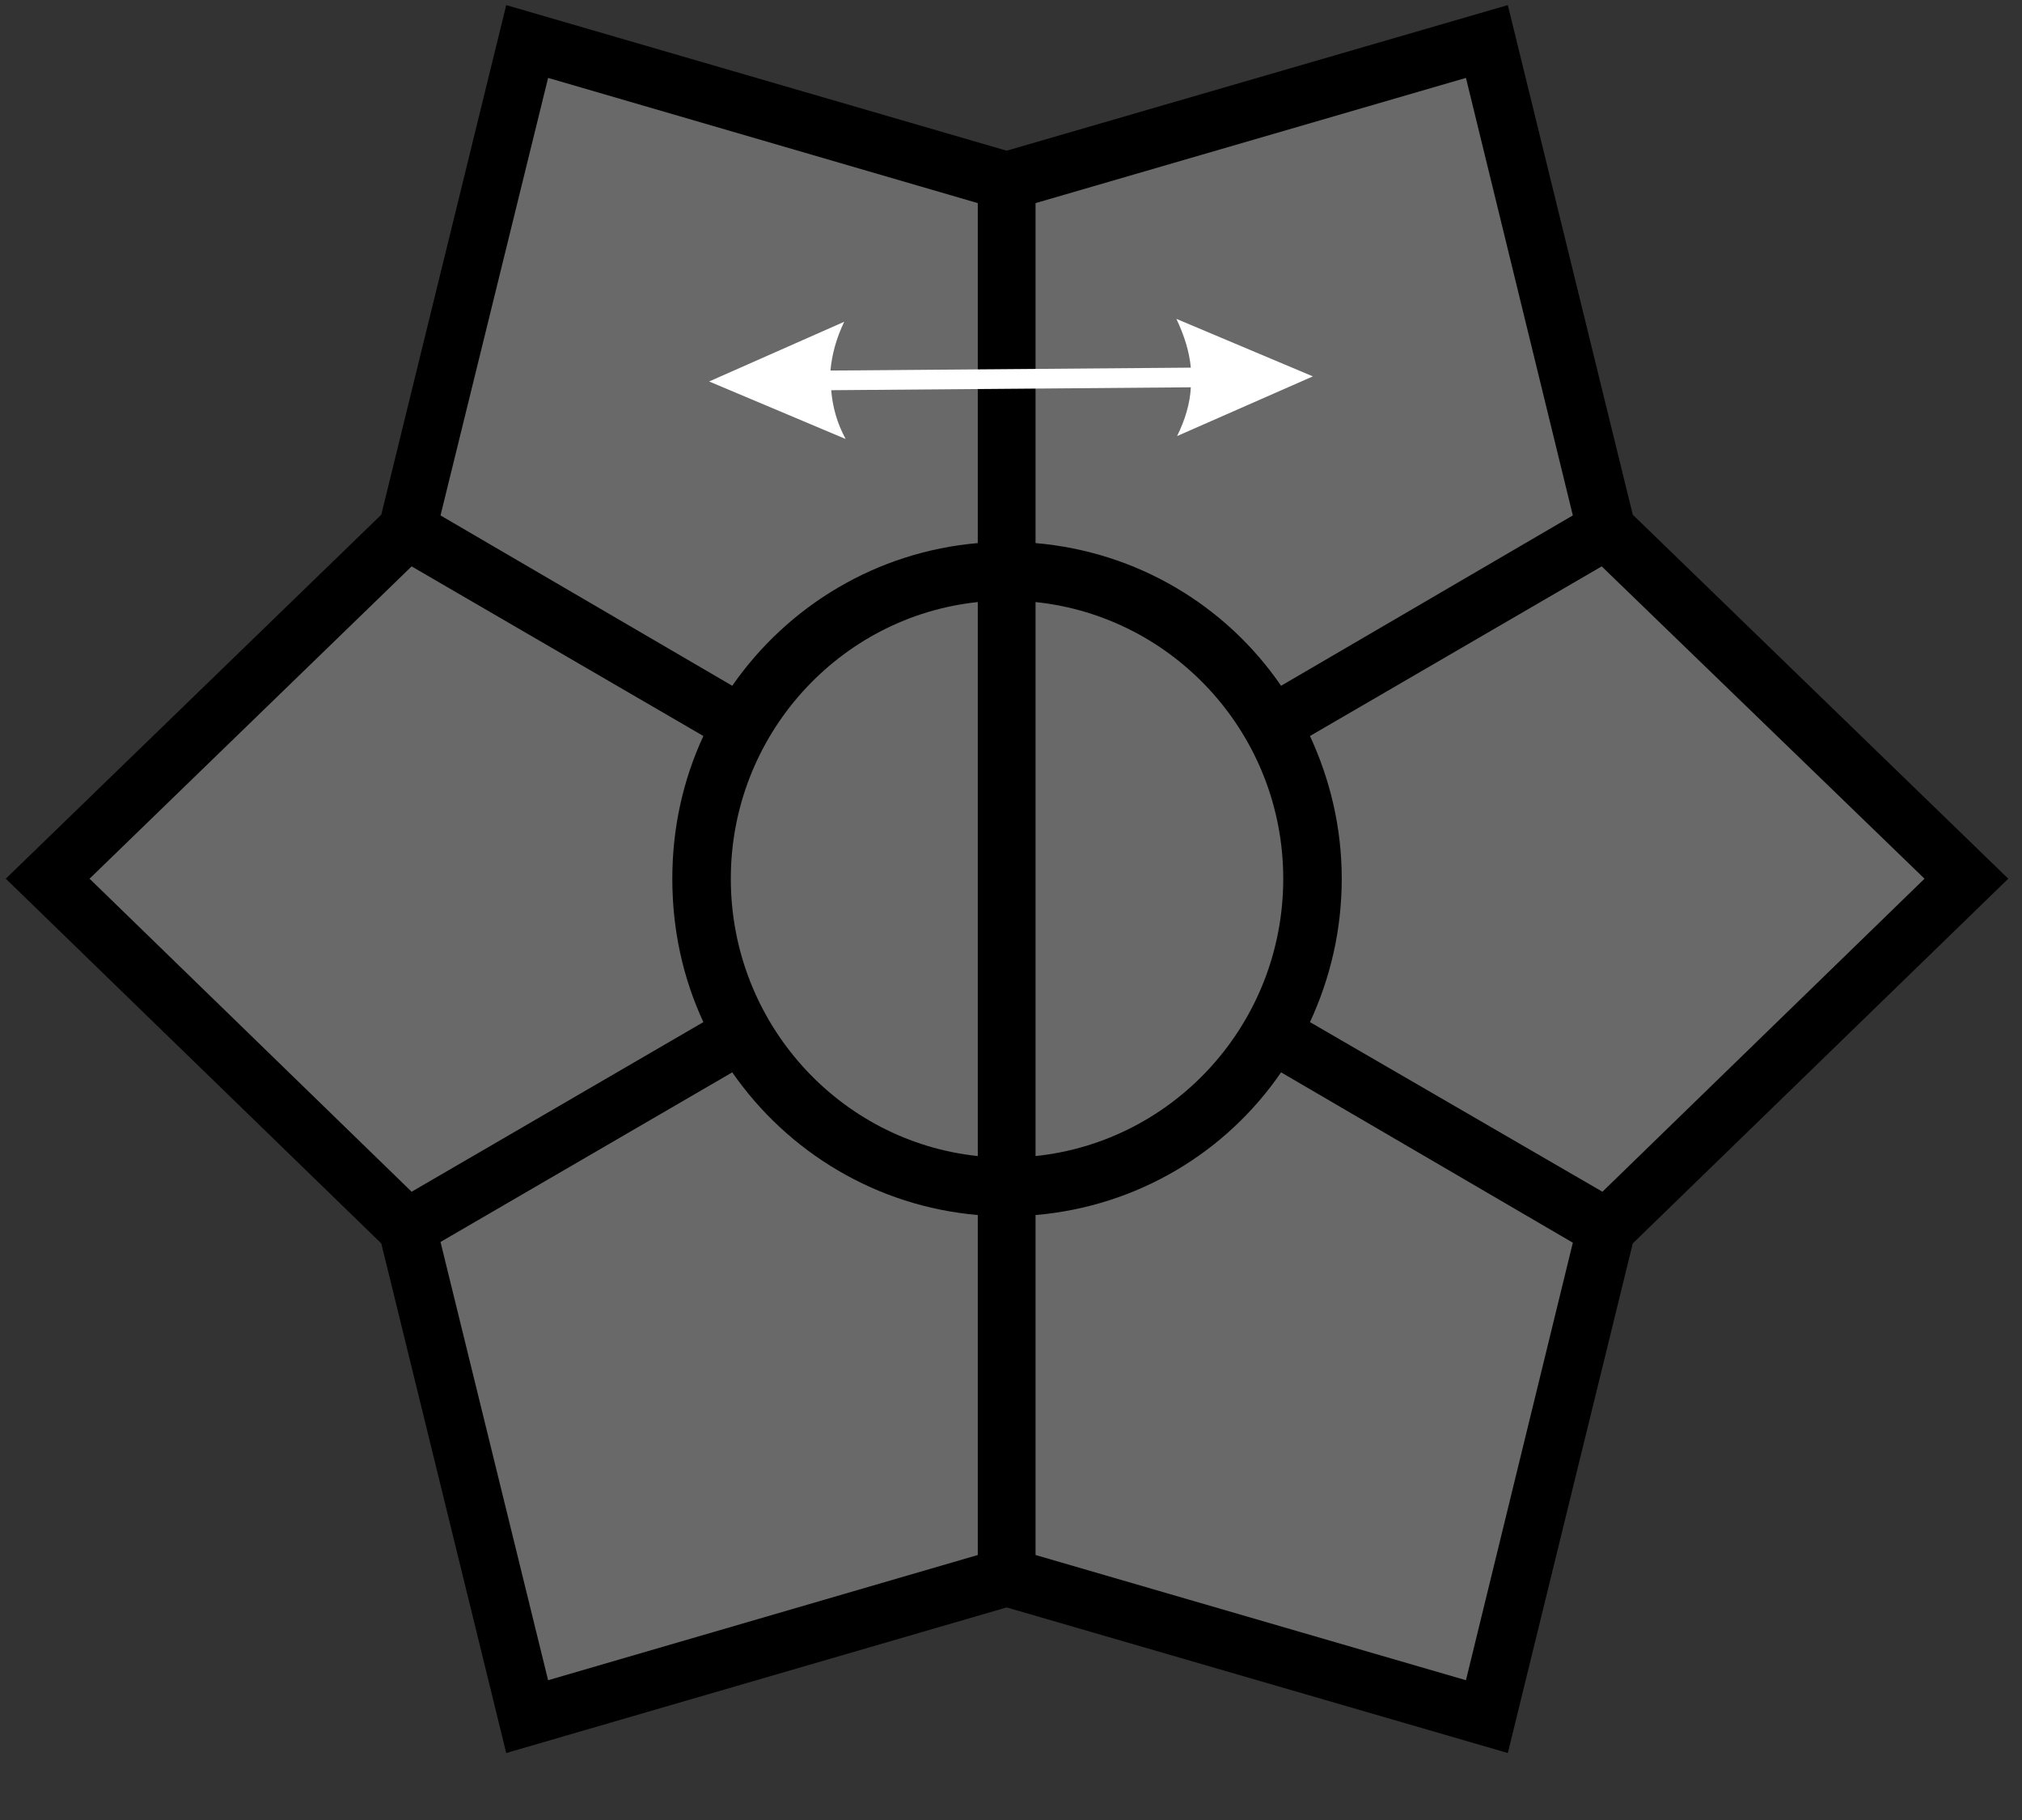 <?xml version="1.0" encoding="UTF-8"?>
<svg width="100px" height="90px" viewBox="0 0 100 90" version="1.1" xmlns="http://www.w3.org/2000/svg" xmlns:xlink="http://www.w3.org/1999/xlink">
    <rect x="0" y="0" width="100" height="90" fill="#333333" stroke="none"/>
    <title>sq_star_3_7</title>
    <g id="square_star" stroke="none" stroke-width="1" fill="none" fill-rule="evenodd">
        <g id="sq_star_3_7" fill-rule="nonzero">
            <polygon id="Path" fill="#000000" points="25.036 0.252 49.786 7.452 74.571 0.252 80.75 25.452 99.321 43.452 80.75 61.488 74.571 86.688 49.786 79.488 25.036 86.688 18.857 61.488 0.286 43.452 18.857 25.452"></polygon>
            <path d="M48.357,57.168 C41.5,56.448 36.143,50.58 36.143,43.452 C36.143,36.36 41.5,30.492 48.357,29.772 L48.357,57.168 L48.357,57.168 Z" id="Path" fill="#696969"></path>
            <path d="M51.214,29.772 C58.107,30.492 63.464,36.36 63.464,43.452 C63.464,50.58 58.107,56.448 51.214,57.168 L51.214,29.772 Z" id="Path" fill="#696969"></path>
            <path d="M51.214,10.044 L72.5,3.852 L77.786,25.488 L63.357,33.912 C60.643,29.952 56.25,27.288 51.214,26.856 L51.214,10.044 L51.214,10.044 Z" id="Path" fill="#696969"></path>
            <path d="M79.214,28.008 L95.179,43.452 L79.25,58.932 L64.786,50.544 C65.786,48.384 66.357,46.008 66.357,43.452 C66.357,40.932 65.786,38.556 64.786,36.396 L79.214,28.008 L79.214,28.008 Z" id="Path" fill="#696969"></path>
            <path d="M63.357,53.028 L77.786,61.452 L72.5,83.088 L51.214,76.896 L51.214,60.084 C56.25,59.652 60.643,56.988 63.357,53.028 L63.357,53.028 Z" id="Path" fill="#696969"></path>
            <path d="M21.786,61.416 L36.214,53.028 C38.964,56.988 43.357,59.652 48.357,60.084 L48.357,76.896 L27.107,83.088 L21.786,61.416 Z" id="Path" fill="#696969"></path>
            <path d="M20.357,28.008 L34.786,36.396 C33.786,38.556 33.25,40.932 33.25,43.452 C33.25,46.008 33.786,48.384 34.786,50.544 L20.357,58.932 L4.429,43.452 L20.357,28.008 Z" id="Path" fill="#696969"></path>
            <path d="M27.107,3.852 L48.357,10.044 L48.357,26.856 C43.357,27.288 38.964,29.952 36.214,33.912 L21.786,25.488 L27.107,3.852 Z" id="Path" fill="#696969"></path>
            <path d="M35.071,18.864 L41.75,15.912 C41.357,16.74 41.143,17.532 41.071,18.324 L58.893,18.18 C58.821,17.388 58.571,16.596 58.179,15.768 L64.929,18.612 L58.214,21.564 C58.607,20.772 58.857,19.944 58.893,19.152 L41.107,19.296 C41.179,20.124 41.393,20.916 41.821,21.708 L35.071,18.864 L35.071,18.864 Z" id="Path" fill="#FFFFFF"></path>
        </g>
    </g>
</svg>